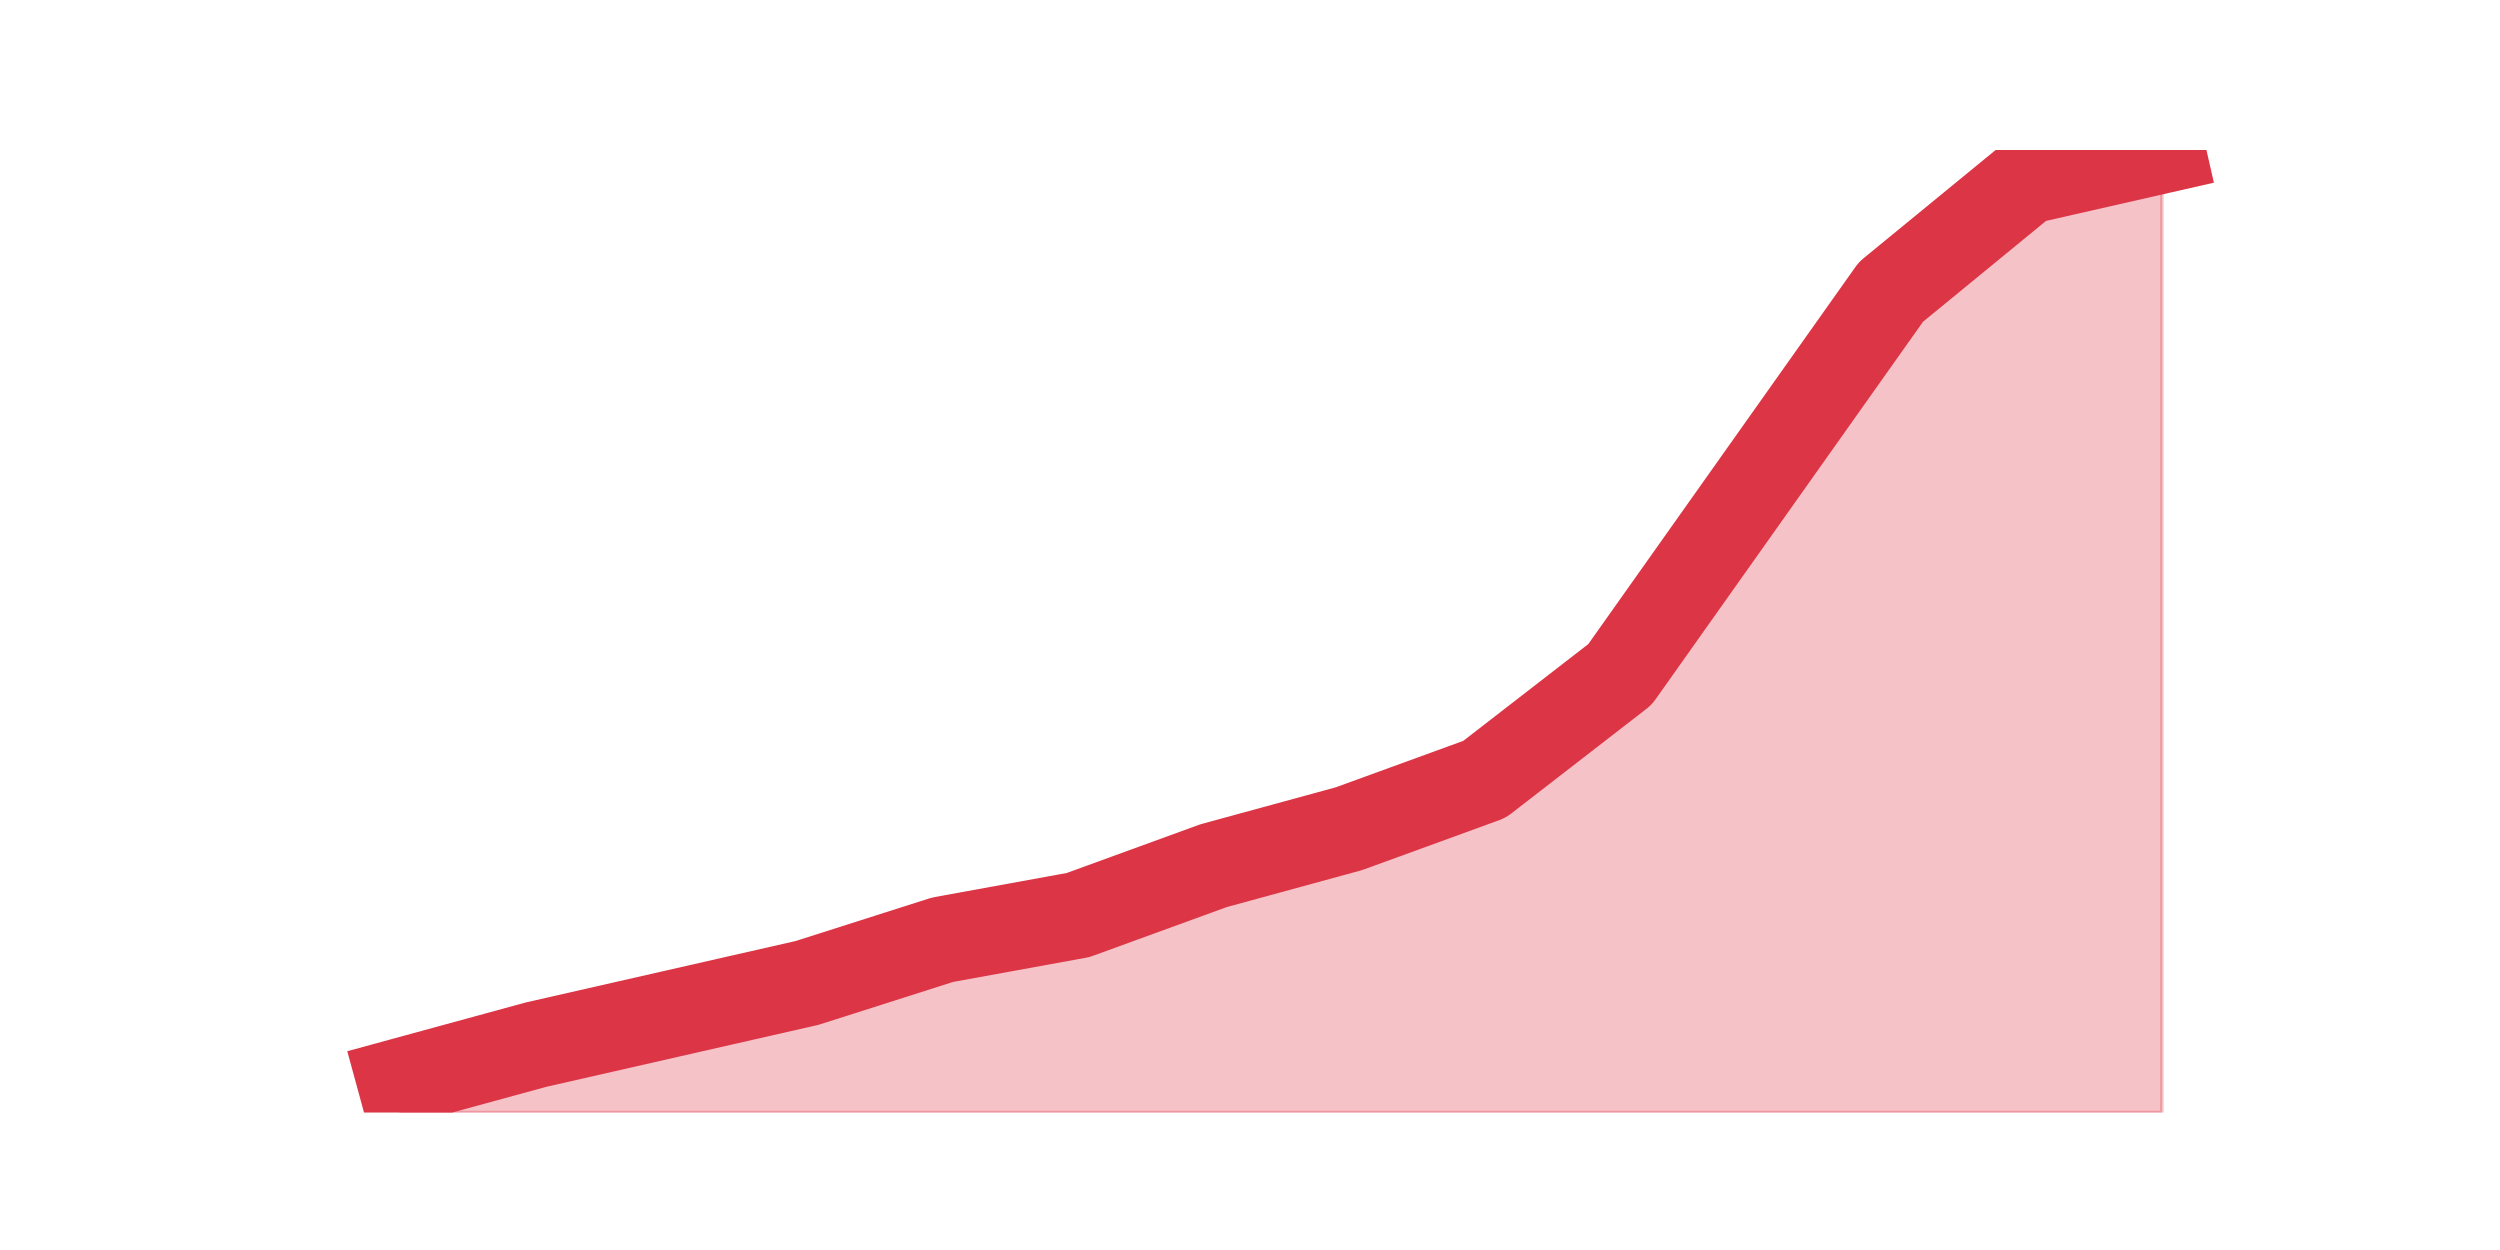 <?xml version="1.0" encoding="utf-8" standalone="no"?>
<!DOCTYPE svg PUBLIC "-//W3C//DTD SVG 1.1//EN"
  "http://www.w3.org/Graphics/SVG/1.1/DTD/svg11.dtd">
<svg height="360pt" version="1.1" viewBox="0 0 720 360" width="720pt" xmlns="http://www.w3.org/2000/svg" xmlns:xlink="http://www.w3.org/1999/xlink">
 <defs>
  <style type="text/css">*{stroke-linecap:butt;stroke-linejoin:round;}</style>
 </defs>
 <g id="figure_1">
  <g id="patch_1">
   <path d="M 0 360 
L 720 360 
L 720 0 
L 0 0 
z
" style="fill:none;"/>
  </g>
  <g id="axes_1">
   <g id="matplotlib.axis_1"/>
   <g id="matplotlib.axis_2"/>
   <g id="PolyCollection_1">
    <defs>
     <path d="M 115.364 -48.485 
L 115.364 -39.6 
L 154.385 -39.6 
L 193.406 -39.6 
L 232.427 -39.6 
L 271.448 -39.6 
L 310.469 -39.6 
L 349.49 -39.6 
L 388.51 -39.6 
L 427.531 -39.6 
L 466.552 -39.6 
L 505.573 -39.6 
L 544.594 -39.6 
L 583.615 -39.6 
L 622.636 -39.6 
L 622.636 -316.8 
L 622.636 -316.8 
L 583.615 -307.915 
L 544.594 -275.931 
L 505.573 -220.846 
L 466.552 -165.762 
L 427.531 -135.554 
L 388.51 -121.338 
L 349.49 -110.677 
L 310.469 -96.462 
L 271.448 -89.354 
L 232.427 -76.915 
L 193.406 -68.031 
L 154.385 -59.146 
L 115.364 -48.485 
z
" id="m5b89f7418d" style="stroke:#dc3545;stroke-opacity:0.3;"/>
    </defs>
    <g clip-path="url(#p0fe09776fc)">
     <use style="fill:#dc3545;fill-opacity:0.3;stroke:#dc3545;stroke-opacity:0.3;" x="0" xlink:href="#m5b89f7418d" y="360"/>
    </g>
   </g>
   <g id="line2d_1">
    <path clip-path="url(#p0fe09776fc)" d="M 115.364 311.515 
L 154.385 300.854 
L 193.406 291.969 
L 232.427 283.085 
L 271.448 270.646 
L 310.469 263.538 
L 349.49 249.323 
L 388.51 238.662 
L 427.531 224.446 
L 466.552 194.238 
L 505.573 139.154 
L 544.594 84.069 
L 583.615 52.085 
L 622.636 43.2 
" style="fill:none;stroke:#dc3545;stroke-linecap:square;stroke-width:25;"/>
   </g>
  </g>
 </g>
 <defs>
  <clipPath id="p0fe09776fc">
   <rect height="277.2" width="558" x="90" y="43.2"/>
  </clipPath>
 </defs>
</svg>
